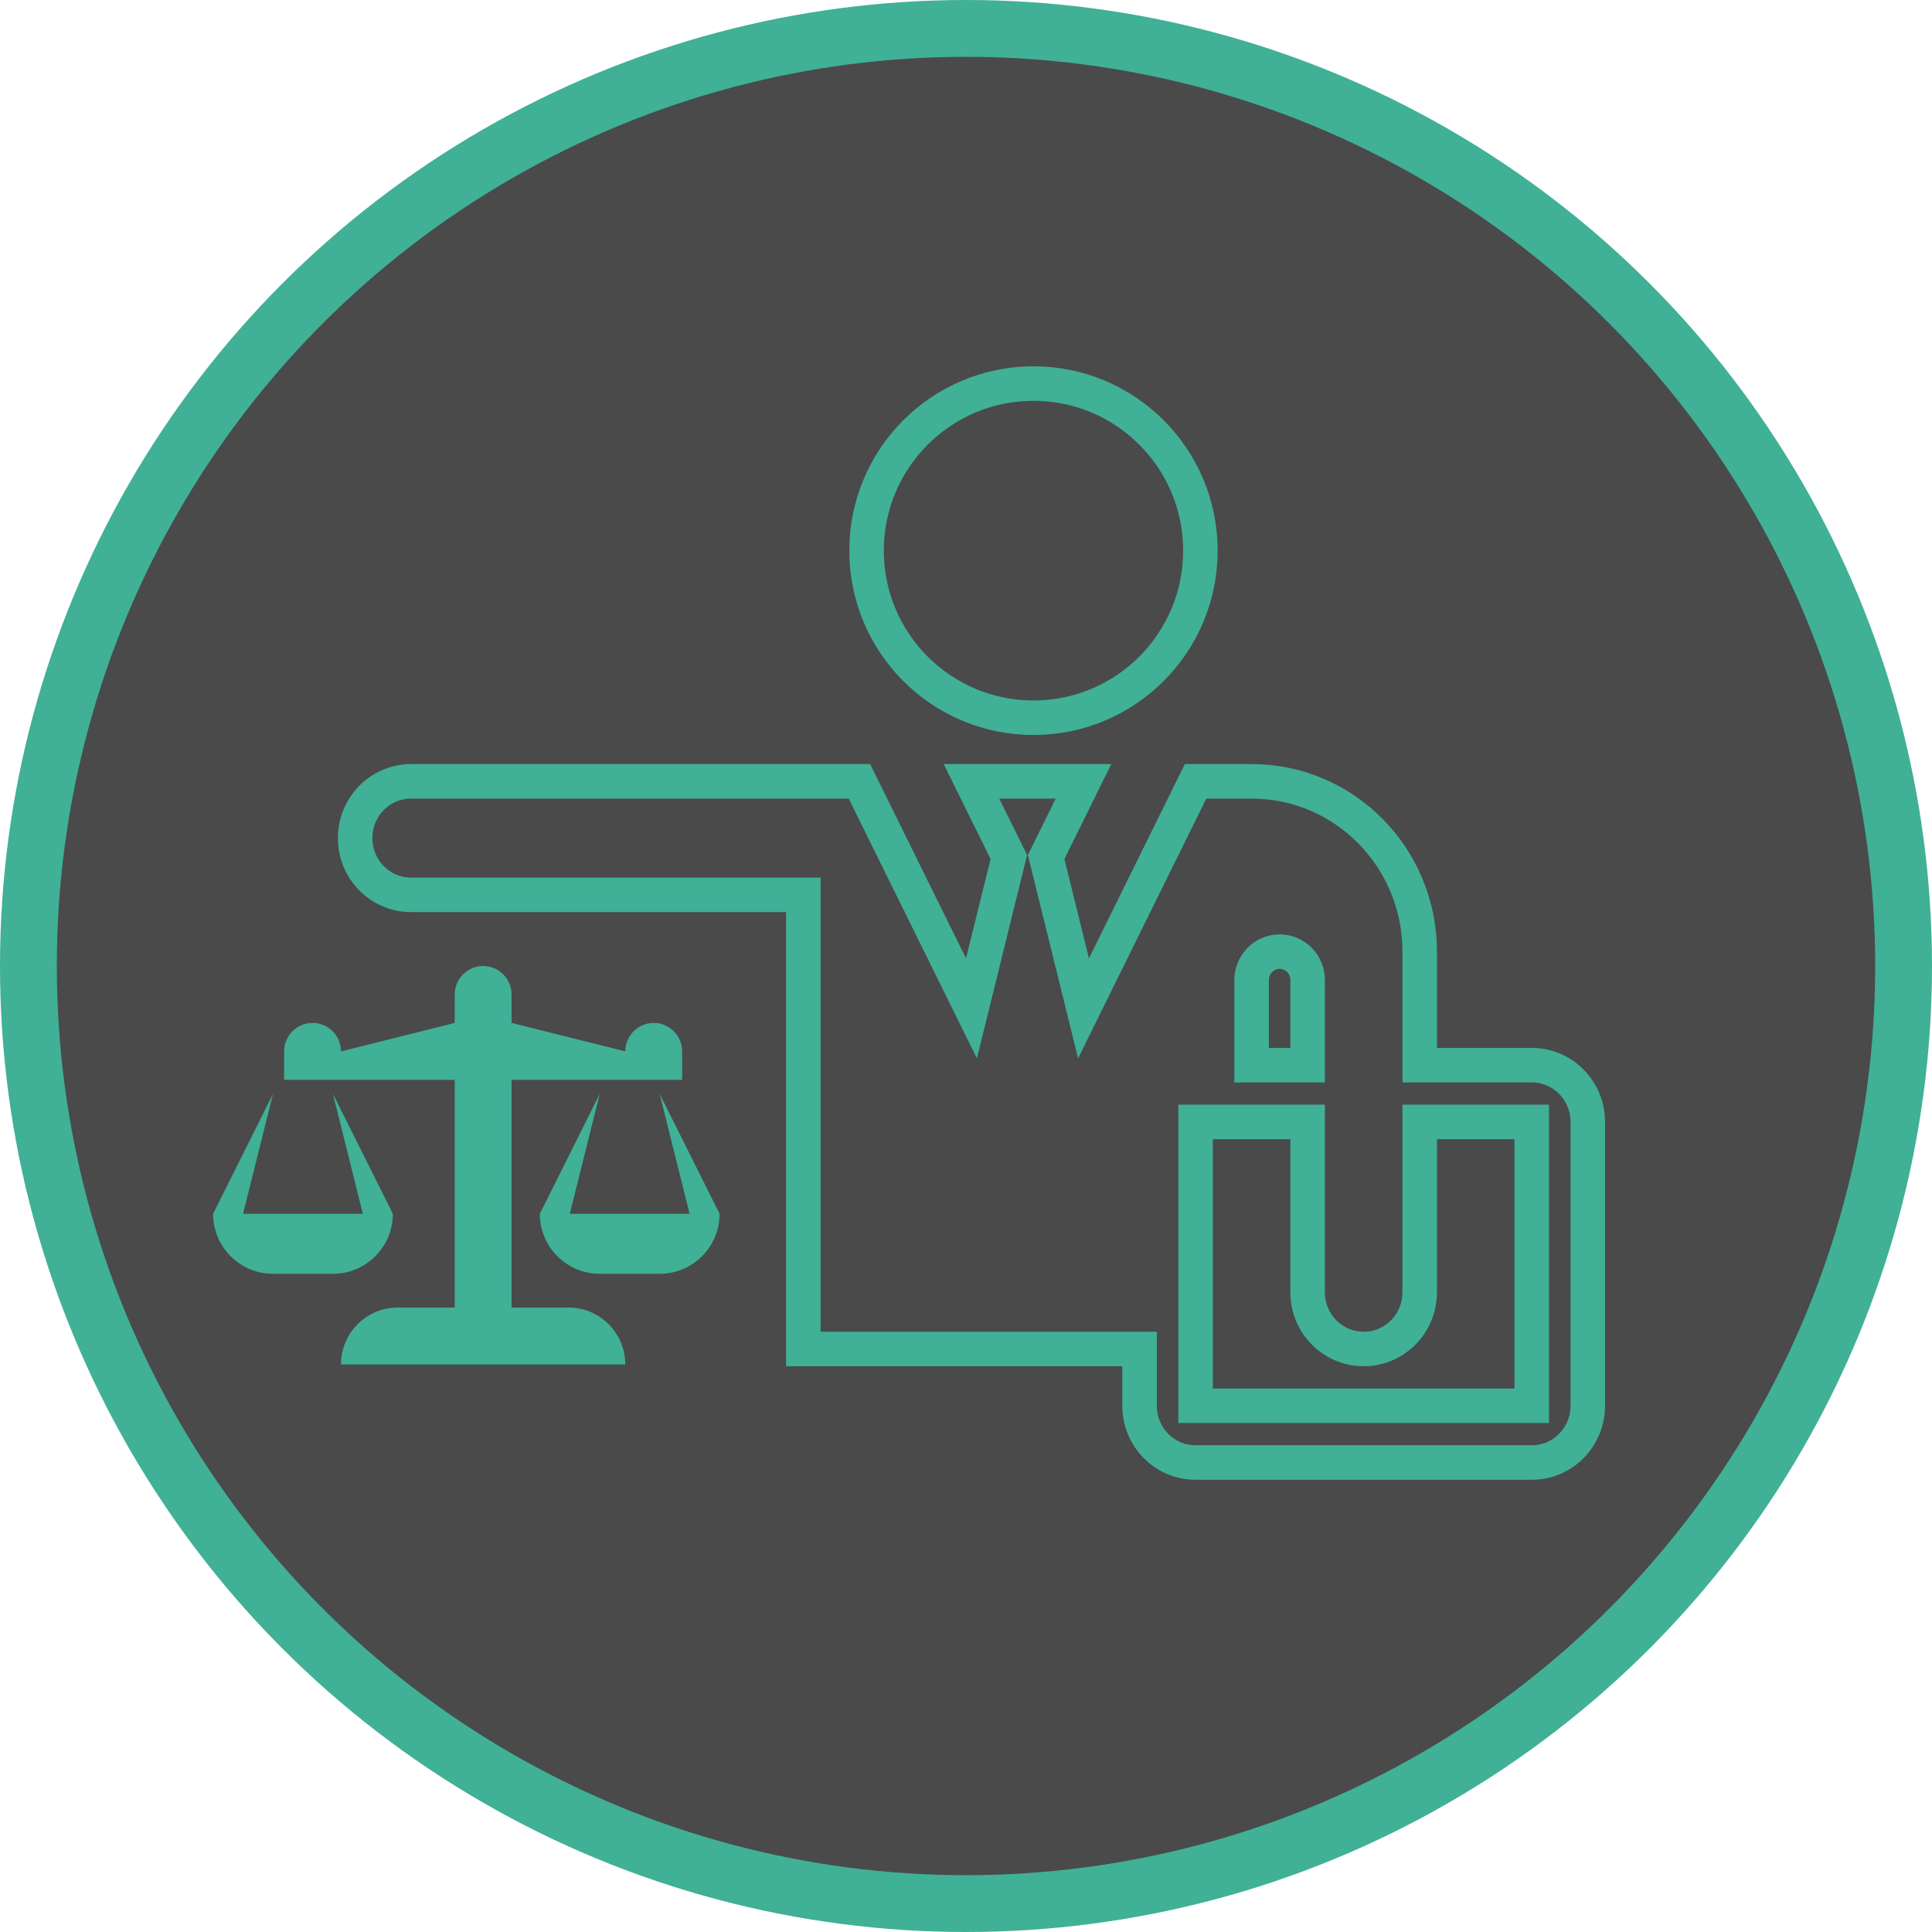 <?xml version="1.0" encoding="UTF-8" standalone="no"?>
<svg width="136px" height="136px" viewBox="0 0 136 136" version="1.1" xmlns="http://www.w3.org/2000/svg" xmlns:xlink="http://www.w3.org/1999/xlink">
    <!-- Generator: Sketch 39.1 (31720) - http://www.bohemiancoding.com/sketch -->
    <title>lawyer_icon</title>
    <desc>Created with Sketch.</desc>
    <defs></defs>
    <g id="Website-1024" stroke="none" stroke-width="1" fill="none" fill-rule="evenodd">
        <g id="how-it-works" transform="translate(-184, -1713)">
            <g id="know-what-to-expect" transform="translate(0, 534)">
                <g id="graphic" transform="translate(186, 211)">
                    <g id="lawyer_icon" transform="translate(0, 970)">
                        <circle id="Oval-5" stroke="#40B097" stroke-width="4" fill="#4A4A4A" cx="66" cy="66" r="66"></circle>
                        <g id="Group" transform="translate(13, 25)">
                            <g>
                                <ellipse id="Oval" stroke="#40B097" stroke-width="2.43" cx="57.75" cy="11.762" rx="11.75" ry="11.762"></ellipse>
                                <path d="M92.825,47.98 L84.937,47.98 L84.937,39.988 C84.937,33.367 79.644,28 73.105,28 L69.161,28 L61.273,43.984 L58.642,33.327 L61.273,28 L53.385,28 L56.015,33.327 L53.385,43.984 L45.497,28 L13.944,28 C11.763,28 10,29.786 10,31.996 C10,34.206 11.763,35.992 13.944,35.992 L41.552,35.992 L41.552,67.96 L65.217,67.96 L65.217,71.956 C65.217,74.166 66.98,75.952 69.161,75.952 L92.825,75.952 C95.006,75.952 96.769,74.166 96.769,71.956 L96.769,51.976 C96.769,49.766 95.006,47.98 92.825,47.98 L92.825,47.98 Z M73.105,41.986 C73.105,40.883 73.992,39.988 75.077,39.988 C76.169,39.988 77.049,40.883 77.049,41.986 L77.049,47.98 L73.105,47.98 L73.105,41.986 L73.105,41.986 Z M92.825,71.956 L69.161,71.956 L69.161,51.976 L77.049,51.976 L77.049,63.964 C77.049,66.174 78.812,67.96 80.993,67.96 C83.174,67.96 84.937,66.174 84.937,63.964 L84.937,51.976 L92.825,51.976 L92.825,71.956 L92.825,71.956 Z" id="Shape" stroke="#40B097" stroke-width="2.43"></path>
                                <path d="M33.545,58.444 L25.109,58.444 L27.218,50 L23,58.444 C23,60.779 24.89,62.667 27.218,62.667 L31.436,62.667 C33.764,62.667 35.654,60.779 35.654,58.444 L31.436,50 L33.545,58.444 L33.545,58.444 Z" id="Shape" fill="#40B097"></path>
                                <path d="M33.019,47.01 C33.019,45.904 32.123,45.007 31.018,45.007 C29.913,45.007 29.016,45.904 29.016,47.01 L21.011,45.007 L21.011,43.003 C21.011,41.898 20.114,41 19.01,41 C17.905,41 17.008,41.898 17.008,43.003 L17.008,45.007 L9.003,47.01 C9.003,45.904 8.106,45.007 7.001,45.007 C5.897,45.007 5,45.904 5,47.01 L5,49.014 L9.003,49.014 L17.008,49.014 L17.008,65.041 L13.005,65.041 C10.796,65.041 9.003,66.832 9.003,69.048 L29.016,69.048 C29.016,66.832 27.223,65.041 25.014,65.041 L21.011,65.041 L21.011,49.014 L29.016,49.014 L33.019,49.014 L33.019,47.01 L33.019,47.01 Z" id="Shape" fill="#40B097"></path>
                                <path d="M2.109,58.444 L4.218,50 L0,58.444 C0,60.779 1.89,62.667 4.218,62.667 L8.436,62.667 C10.764,62.667 12.654,60.779 12.654,58.444 L8.436,50 L10.545,58.444 L2.109,58.444 L2.109,58.444 Z" id="Shape" fill="#40B097"></path>
                            </g>
                        </g>
                    </g>
                </g>
            </g>
        </g>
    </g>
</svg>